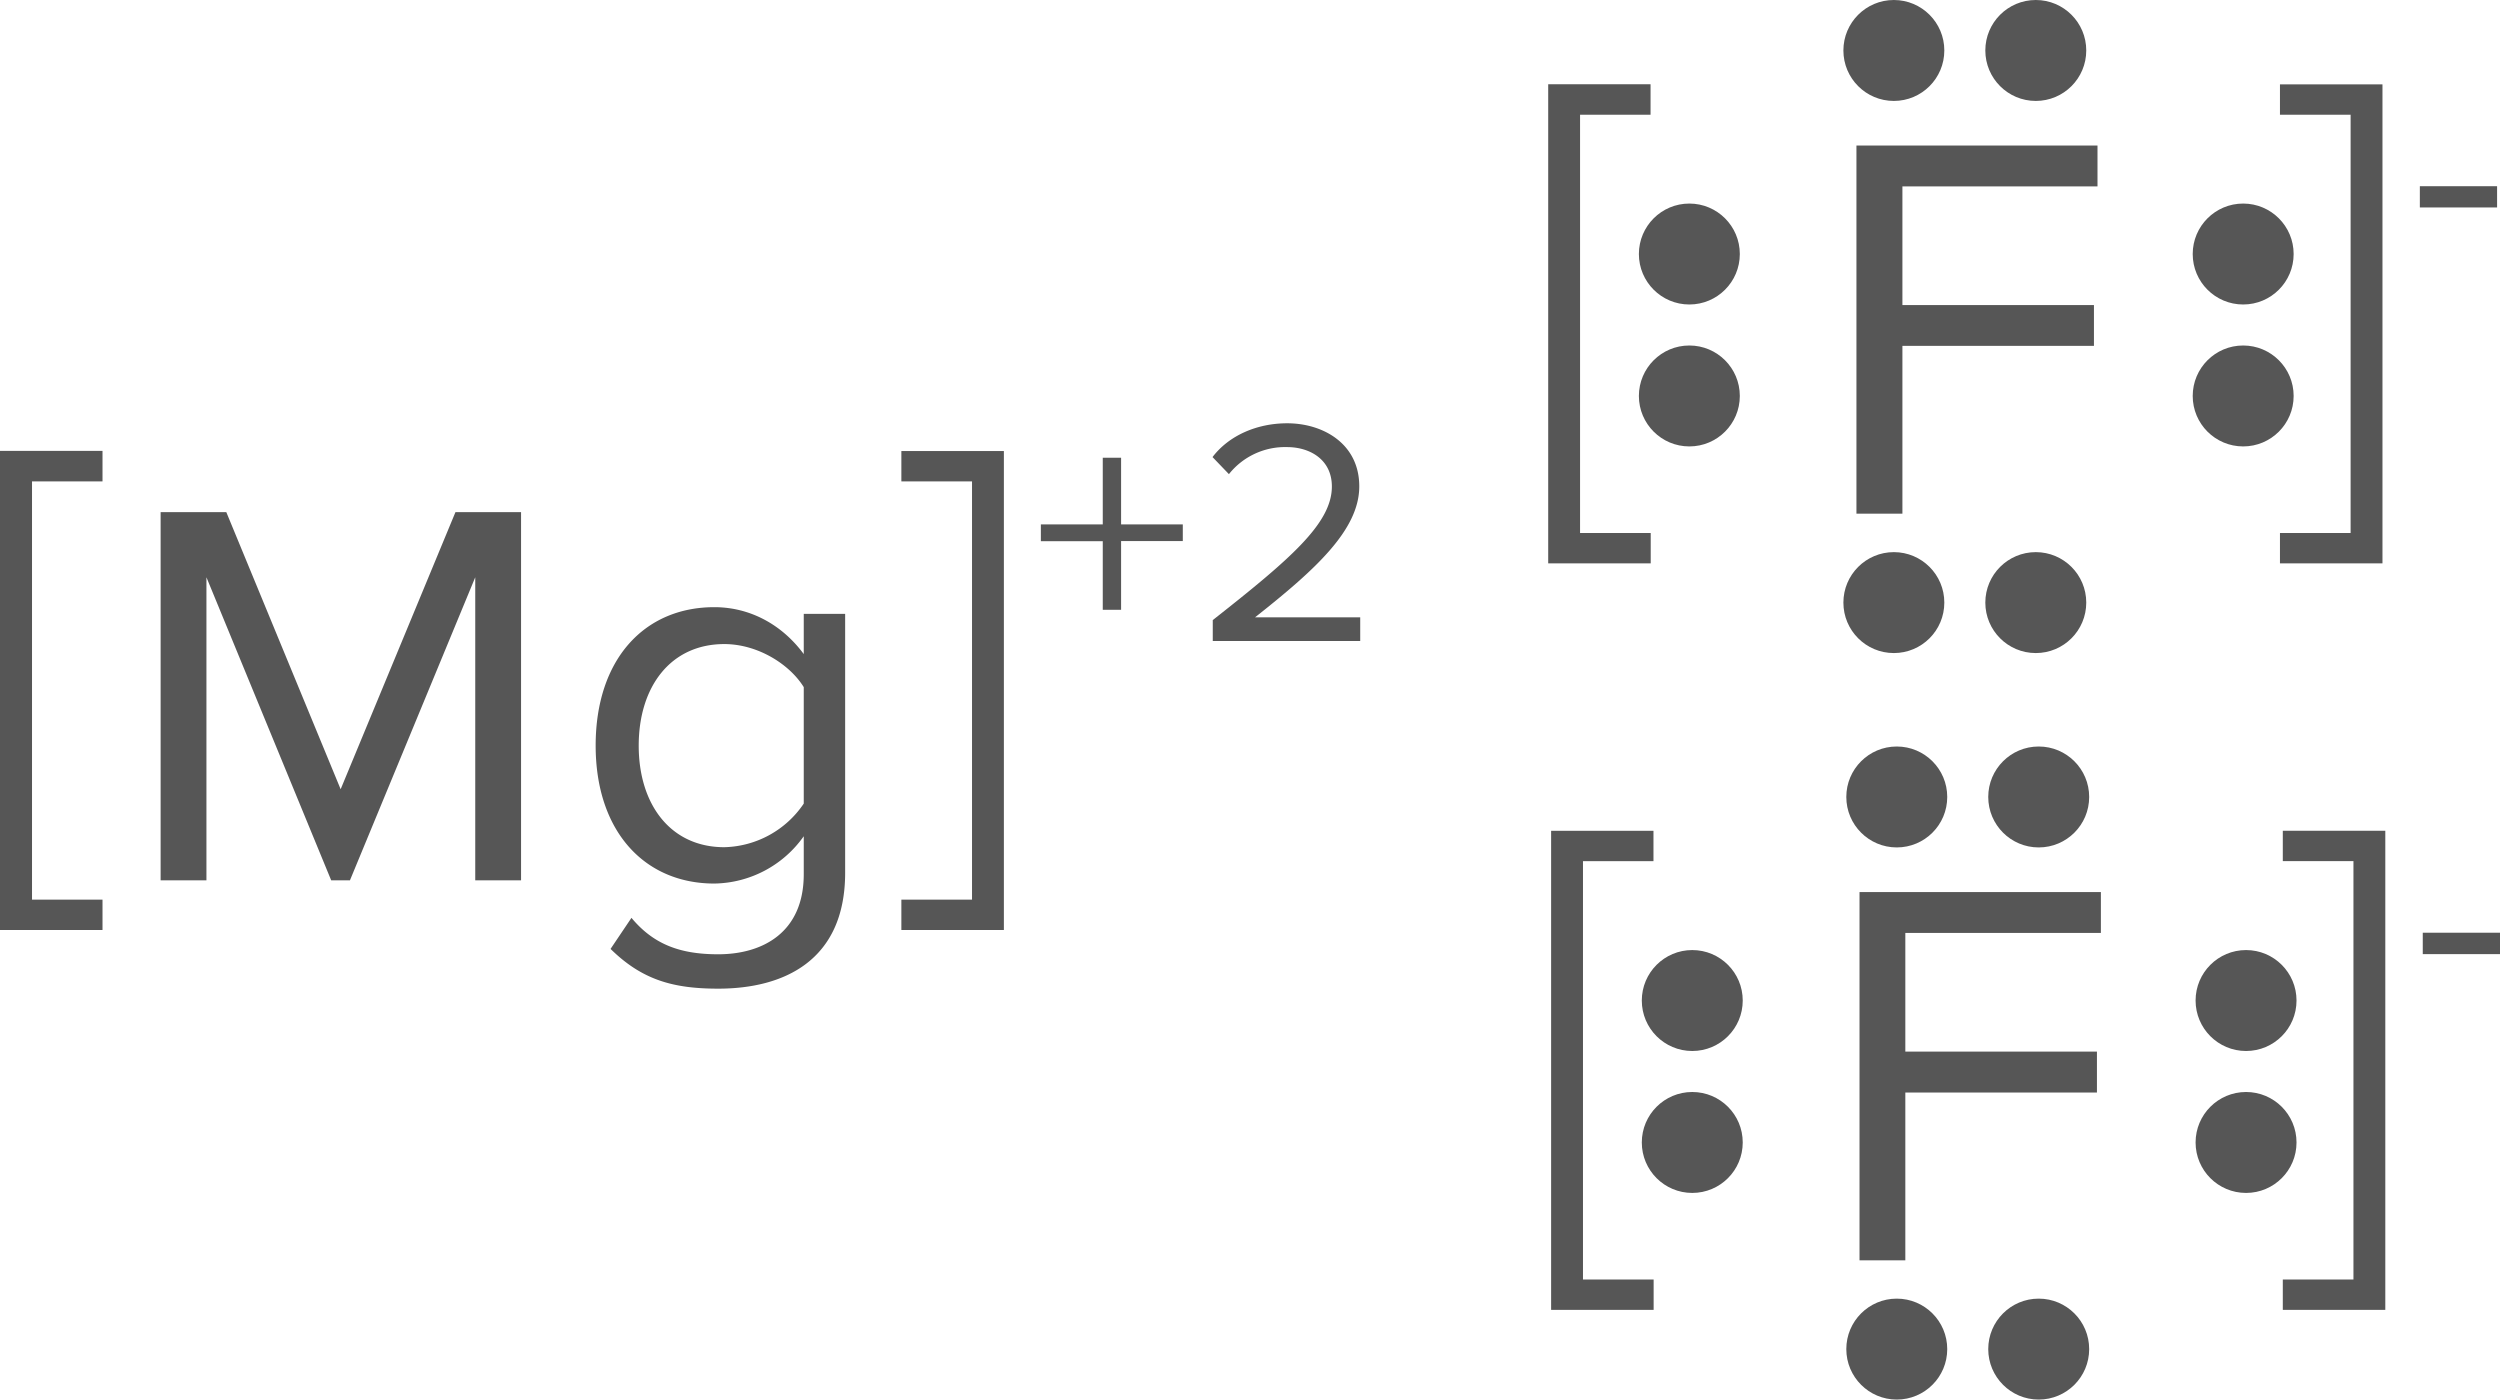 <svg id="Layer_1" data-name="Layer 1" xmlns="http://www.w3.org/2000/svg" width="634.09" height="354.98" viewBox="0 0 634.09 354.98"><defs><style>.cls-1{fill:#565656;}</style></defs><title>MagnesiumFluoride</title><path class="cls-1" d="M0,114.36H26v7.74H8.12V228.18H26v7.7H0V114.36H0Z" transform="translate(0 0)"/><path class="cls-1" d="M120.54,146.42L88.76,223.28H84L52.36,146.42v76.86H40.74V129.9H57.4l29,70.28,29.12-70.28h16.64v93.38H120.54V146.42Z" transform="translate(0 0)"/><path class="cls-1" d="M160.16,232.8c5.6,6.72,12.32,9.24,22,9.24,11.2,0,21.7-5.46,21.7-20.3V212.1a28.24,28.24,0,0,1-22.68,12c-17.64,0-30.1-13.16-30.1-35S163.4,154,181.18,154c9.1,0,17.22,4.48,22.68,11.9v-10.2h10.5v65.66c0,22.4-15.68,29.4-32.2,29.4-11.48,0-19.32-2.24-27.3-10.08Zm43.7-58.52c-3.64-5.88-11.76-10.92-20.16-10.92-13.58,0-21.7,10.78-21.7,25.76s8.12,25.76,21.7,25.76a25,25,0,0,0,20.16-11.06V174.28Z" transform="translate(0 0)"/><path class="cls-1" d="M228.62,228.18h17.92V122.1H228.62v-7.7h26V235.88h-26v-7.7Z" transform="translate(0 0)"/><path class="cls-1" d="M284.35,154.66H279.7V137.27H264V133H279.7V116.1h4.65V133H300v4.24H284.35v17.42Z" transform="translate(0 0)"/><path class="cls-1" d="M307.61,157.27c19.59-15.43,30.2-24.49,30.2-33.87,0-6.94-5.71-10-11.34-10a18.2,18.2,0,0,0-14.77,6.86l-4.16-4.33c4.16-5.47,11.26-8.57,18.94-8.57,9.06,0,18.28,5.14,18.28,16,0,11.1-11.26,21.22-26.44,33.22H345v6h-37.4v-5.31Z" transform="translate(0 0)"/><path class="cls-1" d="M392.64,21.37h26V29.1H400.76V135.19h17.92v7.7h-26V21.37h0Z" transform="translate(0 0)"/><path class="cls-1" d="M470.86,36.91H532V47.27H482.52v30.1H531.1V87.73H482.52v42.56H470.86V36.91Z" transform="translate(0 0)"/><path class="cls-1" d="M578.28,135.19H596.2V29.1H578.28V21.4h26V142.89h-26v-7.7Z" transform="translate(0 0)"/><path class="cls-1" d="M613.76,47.23h19.59v5.39H613.76V47.23Z" transform="translate(0 0)"/><circle class="cls-1" cx="428.48" cy="100.43" r="12.8"/><circle class="cls-1" cx="428.48" cy="64.43" r="12.8"/><circle class="cls-1" cx="480.35" cy="12.8" r="12.8"/><circle class="cls-1" cx="516.35" cy="12.8" r="12.8"/><circle class="cls-1" cx="480.35" cy="152.84" r="12.8"/><circle class="cls-1" cx="516.35" cy="152.84" r="12.8"/><circle class="cls-1" cx="568.95" cy="100.43" r="12.8"/><circle class="cls-1" cx="568.95" cy="64.43" r="12.8"/><path class="cls-1" d="M393.38,210.72h26v7.7H401.5V324.53h17.92v7.7h-26V210.72h0Z" transform="translate(0 0)"/><path class="cls-1" d="M471.64,226.26h61.22v10.36h-49.6v30.1h48.6V277.1h-48.6v42.56H471.64v-93.4Z" transform="translate(0 0)"/><path class="cls-1" d="M579,324.53h17.92V218.41H579v-7.7h26V332.23H579v-7.7Z" transform="translate(0 0)"/><path class="cls-1" d="M614.5,236.57h19.59V242H614.5v-5.39Z" transform="translate(0 0)"/><circle class="cls-1" cx="429.22" cy="289.77" r="12.8"/><circle class="cls-1" cx="429.22" cy="253.77" r="12.8"/><circle class="cls-1" cx="481.09" cy="202.14" r="12.8"/><circle class="cls-1" cx="517.09" cy="202.14" r="12.8"/><circle class="cls-1" cx="481.09" cy="342.18" r="12.8"/><circle class="cls-1" cx="517.09" cy="342.18" r="12.8"/><circle class="cls-1" cx="569.68" cy="289.77" r="12.8"/><circle class="cls-1" cx="569.68" cy="253.77" r="12.8"/></svg>